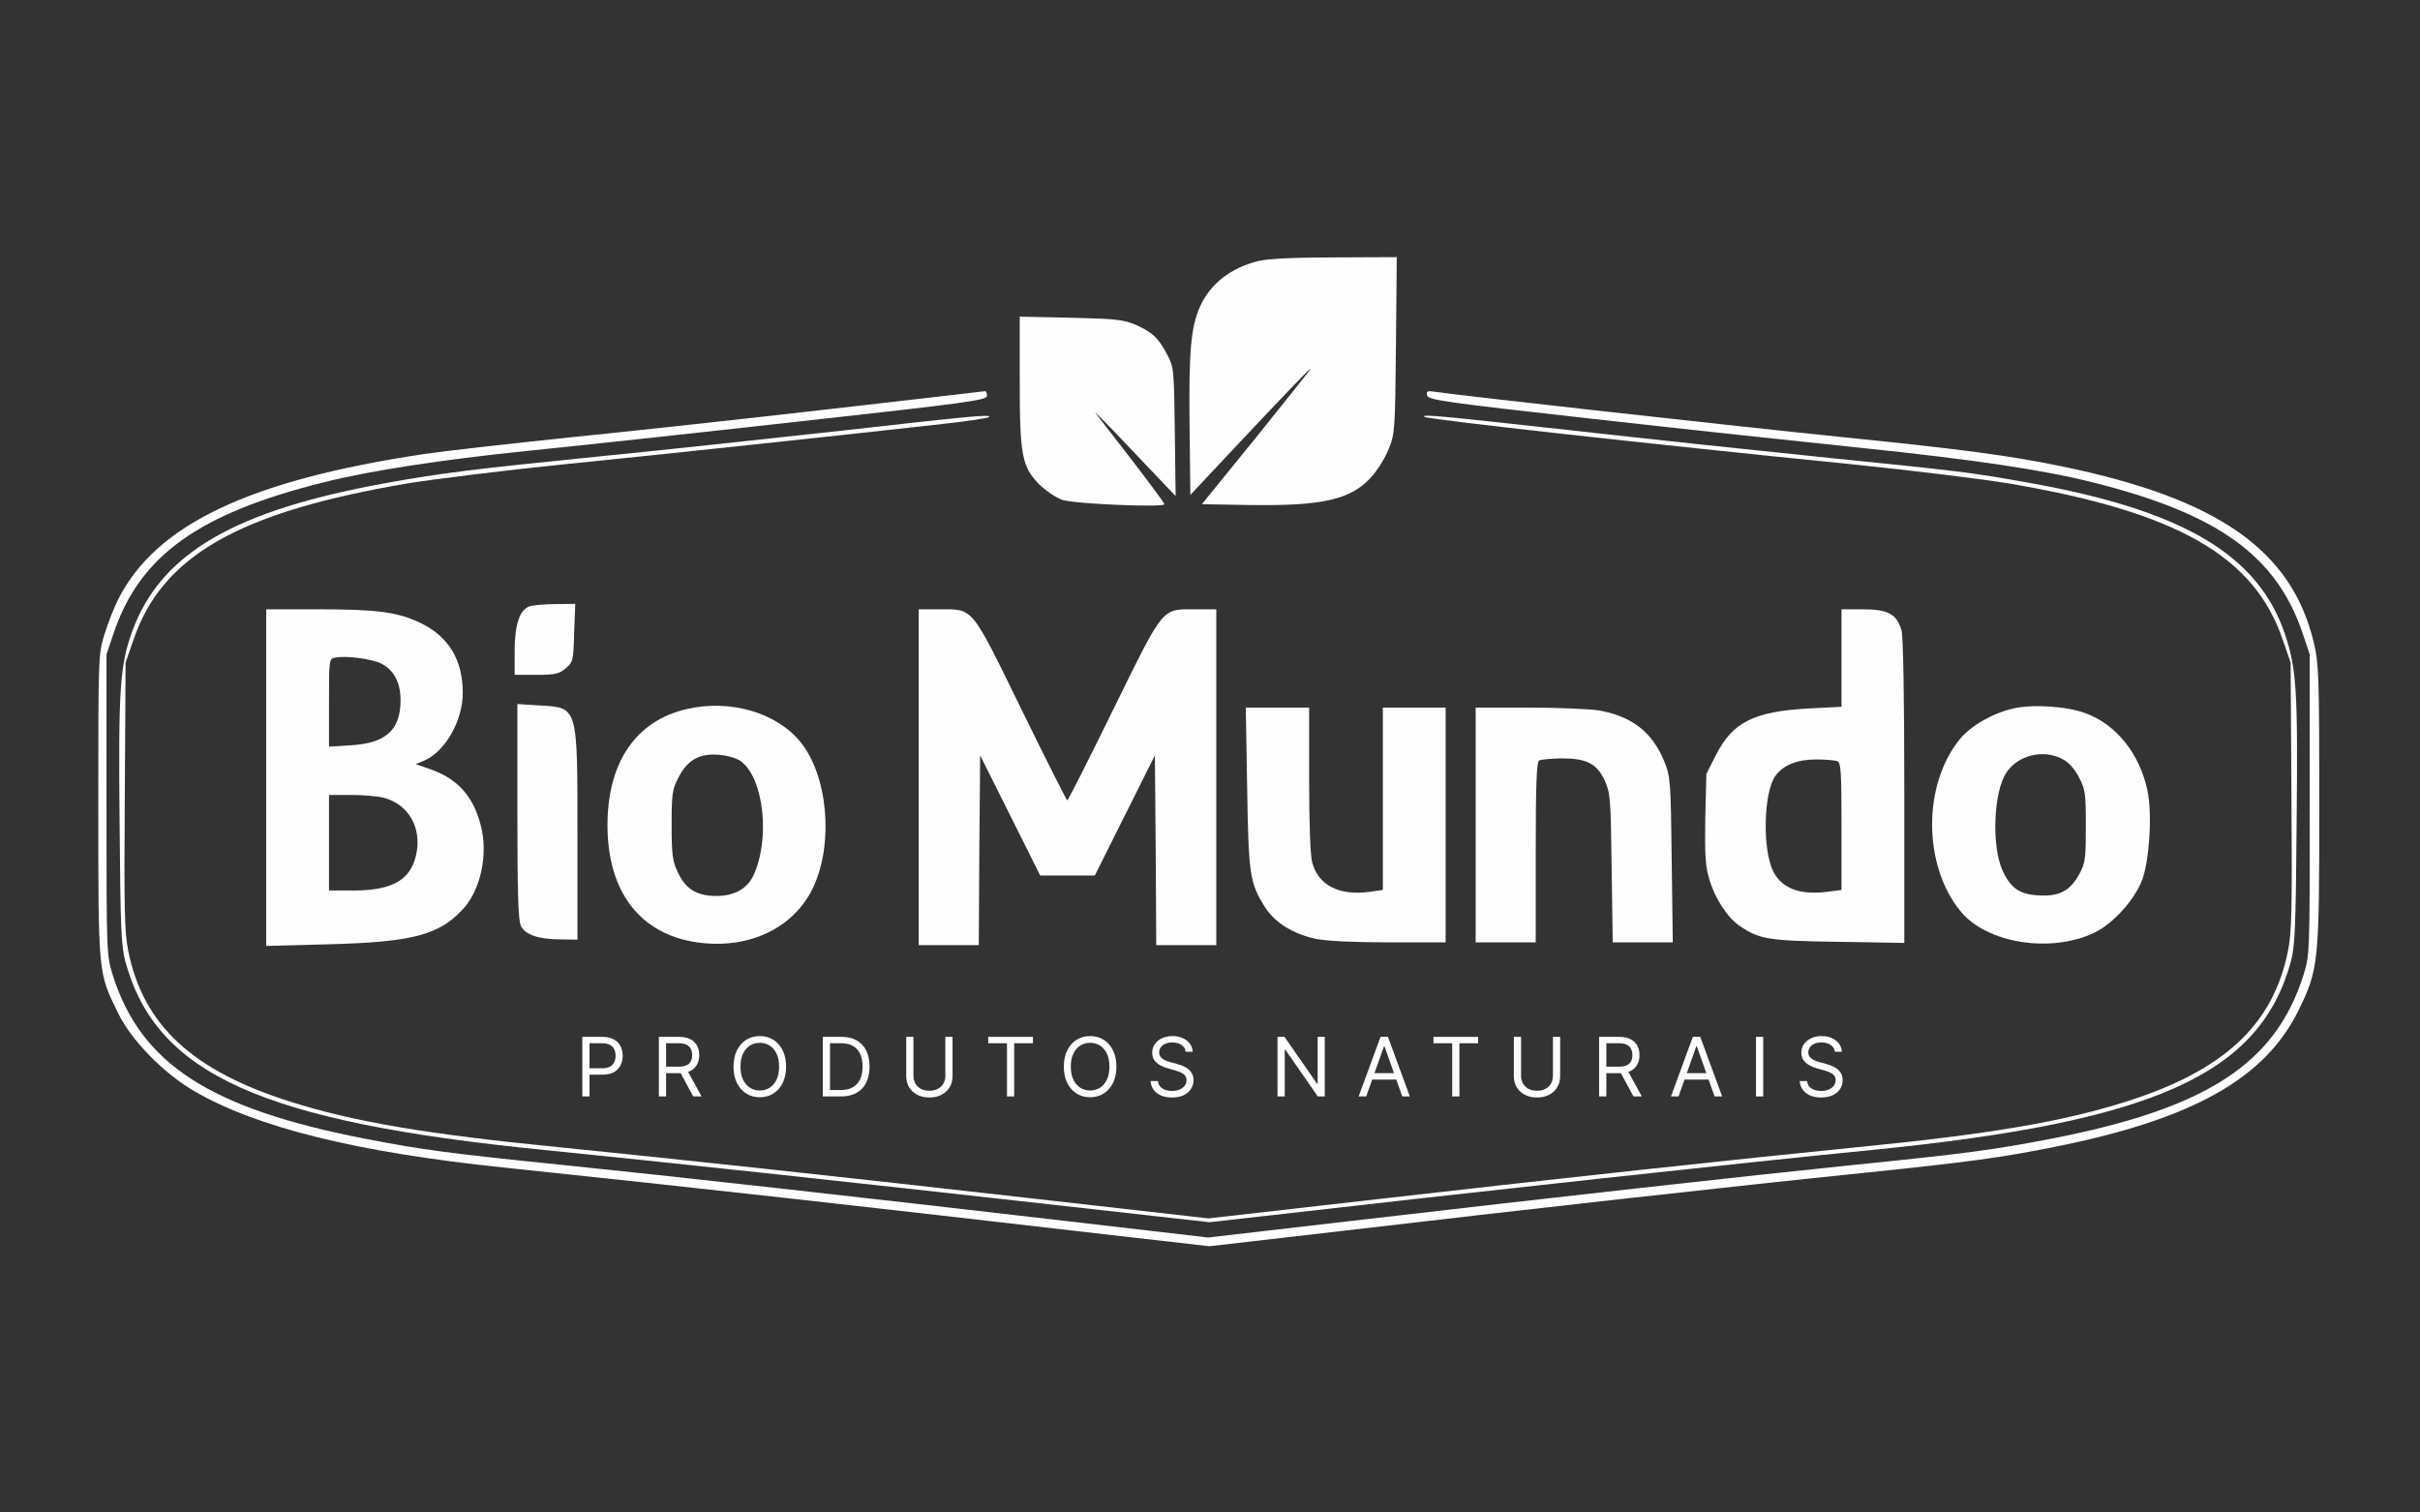 <svg width="320" height="200" viewBox="0 0 320 200" fill="none" xmlns="http://www.w3.org/2000/svg">
<rect x="0" y="0" width="320" height="200" fill="#333333" stroke="none"/>
<path d="M77 144.984V137.108H79.661C80.279 137.108 80.784 137.219 81.177 137.442C81.572 137.663 81.864 137.961 82.054 138.338C82.243 138.715 82.338 139.136 82.338 139.6C82.338 140.064 82.243 140.486 82.054 140.865C81.867 141.245 81.577 141.547 81.184 141.773C80.792 141.996 80.29 142.107 79.677 142.107H77.769V141.261H79.646C80.069 141.261 80.409 141.188 80.665 141.042C80.922 140.896 81.108 140.699 81.223 140.45C81.341 140.199 81.4 139.915 81.4 139.6C81.4 139.285 81.341 139.002 81.223 138.754C81.108 138.505 80.92 138.31 80.661 138.169C80.402 138.026 80.059 137.954 79.631 137.954H77.954V144.984H77Z" fill="#FEFEFE"/>
<path d="M87.124 144.984V137.108H89.785C90.401 137.108 90.906 137.213 91.301 137.423C91.695 137.631 91.988 137.917 92.177 138.281C92.367 138.645 92.462 139.059 92.462 139.523C92.462 139.987 92.367 140.399 92.177 140.758C91.988 141.116 91.697 141.399 91.304 141.604C90.912 141.806 90.411 141.907 89.801 141.907H87.647V141.046H89.77C90.19 141.046 90.529 140.984 90.785 140.861C91.044 140.738 91.231 140.564 91.347 140.338C91.465 140.11 91.524 139.838 91.524 139.523C91.524 139.208 91.465 138.932 91.347 138.696C91.229 138.46 91.04 138.278 90.781 138.15C90.522 138.019 90.18 137.954 89.754 137.954H88.078V144.984H87.124ZM90.831 141.446L92.77 144.984H91.662L89.754 141.446H90.831Z" fill="#FEFEFE"/>
<path d="M103.946 141.046C103.946 141.877 103.796 142.595 103.496 143.2C103.196 143.805 102.785 144.271 102.262 144.6C101.739 144.928 101.141 145.092 100.47 145.092C99.798 145.092 99.2 144.928 98.677 144.6C98.154 144.271 97.743 143.805 97.443 143.2C97.143 142.595 96.993 141.877 96.993 141.046C96.993 140.215 97.143 139.497 97.443 138.892C97.743 138.287 98.154 137.82 98.677 137.492C99.2 137.164 99.798 137 100.47 137C101.141 137 101.739 137.164 102.262 137.492C102.785 137.82 103.196 138.287 103.496 138.892C103.796 139.497 103.946 140.215 103.946 141.046ZM103.023 141.046C103.023 140.364 102.909 139.788 102.681 139.319C102.455 138.85 102.149 138.495 101.762 138.254C101.377 138.013 100.947 137.892 100.47 137.892C99.993 137.892 99.561 138.013 99.174 138.254C98.789 138.495 98.483 138.85 98.254 139.319C98.029 139.788 97.916 140.364 97.916 141.046C97.916 141.728 98.029 142.304 98.254 142.773C98.483 143.242 98.789 143.597 99.174 143.838C99.561 144.079 99.993 144.2 100.47 144.2C100.947 144.2 101.377 144.079 101.762 143.838C102.149 143.597 102.455 143.242 102.681 142.773C102.909 142.304 103.023 141.728 103.023 141.046Z" fill="#FEFEFE"/>
<path d="M111.23 144.984H108.799V137.108H111.338C112.102 137.108 112.756 137.265 113.299 137.581C113.843 137.894 114.259 138.344 114.549 138.931C114.839 139.515 114.984 140.215 114.984 141.031C114.984 141.851 114.837 142.557 114.545 143.15C114.253 143.739 113.827 144.193 113.268 144.511C112.709 144.827 112.03 144.984 111.23 144.984ZM109.753 144.138H111.168C111.82 144.138 112.359 144.013 112.788 143.761C113.216 143.51 113.535 143.152 113.745 142.688C113.955 142.224 114.061 141.672 114.061 141.031C114.061 140.395 113.957 139.847 113.749 139.388C113.541 138.927 113.231 138.573 112.818 138.327C112.406 138.078 111.891 137.954 111.276 137.954H109.753V144.138Z" fill="#FEFEFE"/>
<path d="M125.002 137.108H125.955V142.323C125.955 142.861 125.829 143.342 125.575 143.765C125.323 144.186 124.968 144.518 124.509 144.761C124.05 145.002 123.512 145.123 122.894 145.123C122.276 145.123 121.738 145.002 121.279 144.761C120.82 144.518 120.463 144.186 120.21 143.765C119.958 143.342 119.833 142.861 119.833 142.323V137.108H120.786V142.246C120.786 142.631 120.871 142.973 121.04 143.273C121.21 143.57 121.451 143.805 121.763 143.977C122.079 144.146 122.456 144.23 122.894 144.23C123.333 144.23 123.709 144.146 124.025 143.977C124.34 143.805 124.581 143.57 124.748 143.273C124.917 142.973 125.002 142.631 125.002 142.246V137.108Z" fill="#FEFEFE"/>
<path d="M130.679 137.954V137.108H136.586V137.954H134.109V144.984H133.155V137.954H130.679Z" fill="#FEFEFE"/>
<path d="M147.625 141.046C147.625 141.877 147.475 142.595 147.175 143.2C146.875 143.805 146.464 144.271 145.941 144.6C145.418 144.928 144.82 145.092 144.148 145.092C143.477 145.092 142.879 144.928 142.356 144.6C141.833 144.271 141.422 143.805 141.122 143.2C140.822 142.595 140.672 141.877 140.672 141.046C140.672 140.215 140.822 139.497 141.122 138.892C141.422 138.287 141.833 137.82 142.356 137.492C142.879 137.164 143.477 137 144.148 137C144.82 137 145.418 137.164 145.941 137.492C146.464 137.82 146.875 138.287 147.175 138.892C147.475 139.497 147.625 140.215 147.625 141.046ZM146.702 141.046C146.702 140.364 146.588 139.788 146.36 139.319C146.134 138.85 145.828 138.495 145.441 138.254C145.056 138.013 144.625 137.892 144.148 137.892C143.671 137.892 143.239 138.013 142.852 138.254C142.468 138.495 142.161 138.85 141.933 139.319C141.707 139.788 141.595 140.364 141.595 141.046C141.595 141.728 141.707 142.304 141.933 142.773C142.161 143.242 142.468 143.597 142.852 143.838C143.239 144.079 143.671 144.2 144.148 144.2C144.625 144.2 145.056 144.079 145.441 143.838C145.828 143.597 146.134 143.242 146.36 142.773C146.588 142.304 146.702 141.728 146.702 141.046Z" fill="#FEFEFE"/>
<path d="M156.786 139.077C156.739 138.687 156.552 138.385 156.224 138.169C155.896 137.954 155.493 137.846 155.016 137.846C154.668 137.846 154.363 137.903 154.101 138.015C153.842 138.128 153.64 138.283 153.493 138.481C153.35 138.678 153.278 138.902 153.278 139.154C153.278 139.364 153.328 139.545 153.428 139.696C153.531 139.845 153.661 139.969 153.82 140.069C153.979 140.167 154.146 140.247 154.32 140.311C154.495 140.373 154.655 140.423 154.801 140.461L155.601 140.677C155.806 140.731 156.034 140.805 156.286 140.9C156.539 140.995 156.782 141.124 157.012 141.288C157.246 141.45 157.438 141.658 157.589 141.911C157.741 142.165 157.816 142.477 157.816 142.846C157.816 143.272 157.705 143.656 157.482 144C157.261 144.343 156.938 144.616 156.513 144.819C156.089 145.021 155.575 145.123 154.97 145.123C154.406 145.123 153.918 145.032 153.505 144.85C153.095 144.668 152.772 144.414 152.536 144.088C152.302 143.763 152.17 143.384 152.14 142.954H153.124C153.15 143.251 153.25 143.497 153.424 143.692C153.601 143.884 153.824 144.028 154.093 144.123C154.365 144.215 154.657 144.261 154.97 144.261C155.334 144.261 155.661 144.202 155.951 144.084C156.241 143.964 156.47 143.797 156.639 143.584C156.809 143.369 156.893 143.118 156.893 142.831C156.893 142.569 156.82 142.356 156.674 142.192C156.528 142.028 156.336 141.895 156.097 141.792C155.859 141.69 155.601 141.6 155.324 141.523L154.355 141.246C153.74 141.069 153.252 140.817 152.893 140.488C152.534 140.16 152.355 139.731 152.355 139.2C152.355 138.759 152.474 138.374 152.713 138.046C152.954 137.715 153.277 137.459 153.682 137.277C154.09 137.092 154.545 137 155.047 137C155.555 137 156.006 137.091 156.401 137.273C156.796 137.453 157.109 137.699 157.339 138.011C157.573 138.324 157.696 138.679 157.709 139.077H156.786Z" fill="#FEFEFE"/>
<path d="M175.175 137.108V144.984H174.252L169.959 138.8H169.883V144.984H168.929V137.108H169.852L174.159 143.307H174.236V137.108H175.175Z" fill="#FEFEFE"/>
<path d="M180.655 144.984H179.655L182.548 137.108H183.532L186.424 144.984H185.424L183.071 138.354H183.009L180.655 144.984ZM181.025 141.907H185.055V142.754H181.025V141.907Z" fill="#FEFEFE"/>
<path d="M189.549 137.954V137.108H195.457V137.954H192.98V144.984H192.026V137.954H189.549Z" fill="#FEFEFE"/>
<path d="M205.347 137.108H206.301V142.323C206.301 142.861 206.174 143.342 205.92 143.765C205.669 144.186 205.314 144.518 204.855 144.761C204.396 145.002 203.857 145.123 203.239 145.123C202.622 145.123 202.083 145.002 201.624 144.761C201.165 144.518 200.809 144.186 200.555 143.765C200.304 143.342 200.178 142.861 200.178 142.323V137.108H201.132V142.246C201.132 142.631 201.216 142.973 201.386 143.273C201.555 143.57 201.796 143.805 202.109 143.977C202.424 144.146 202.801 144.23 203.239 144.23C203.678 144.23 204.055 144.146 204.37 143.977C204.686 143.805 204.927 143.57 205.093 143.273C205.262 142.973 205.347 142.631 205.347 142.246V137.108Z" fill="#FEFEFE"/>
<path d="M211.455 144.984V137.108H214.116C214.731 137.108 215.237 137.213 215.631 137.423C216.026 137.631 216.319 137.917 216.508 138.281C216.698 138.645 216.793 139.059 216.793 139.523C216.793 139.987 216.698 140.399 216.508 140.758C216.319 141.116 216.028 141.399 215.635 141.604C215.243 141.806 214.742 141.907 214.131 141.907H211.978V141.046H214.101C214.521 141.046 214.86 140.984 215.116 140.861C215.375 140.738 215.562 140.564 215.678 140.338C215.796 140.11 215.854 139.838 215.854 139.523C215.854 139.208 215.796 138.932 215.678 138.696C215.56 138.46 215.371 138.278 215.112 138.15C214.853 138.019 214.511 137.954 214.085 137.954H212.408V144.984H211.455ZM215.162 141.446L217.101 144.984H215.993L214.085 141.446H215.162Z" fill="#FEFEFE"/>
<path d="M221.954 144.984H220.954L223.847 137.108H224.831L227.723 144.984H226.723L224.37 138.354H224.308L221.954 144.984ZM222.324 141.907H226.354V142.754H222.324V141.907Z" fill="#FEFEFE"/>
<path d="M233.153 137.108V144.984H232.199V137.108H233.153Z" fill="#FEFEFE"/>
<path d="M242.622 139.077C242.576 138.687 242.389 138.385 242.061 138.169C241.733 137.954 241.33 137.846 240.853 137.846C240.504 137.846 240.199 137.903 239.938 138.015C239.679 138.128 239.476 138.283 239.33 138.481C239.186 138.678 239.115 138.902 239.115 139.154C239.115 139.364 239.165 139.545 239.265 139.696C239.367 139.845 239.498 139.969 239.657 140.069C239.816 140.167 239.983 140.247 240.157 140.311C240.331 140.373 240.492 140.423 240.638 140.461L241.438 140.677C241.643 140.731 241.871 140.805 242.122 140.9C242.376 140.995 242.618 141.124 242.849 141.288C243.082 141.45 243.275 141.658 243.426 141.911C243.577 142.165 243.653 142.477 243.653 142.846C243.653 143.272 243.541 143.656 243.318 144C243.098 144.343 242.775 144.616 242.349 144.819C241.926 145.021 241.412 145.123 240.807 145.123C240.243 145.123 239.754 145.032 239.342 144.85C238.931 144.668 238.608 144.414 238.372 144.088C238.139 143.763 238.007 143.384 237.976 142.954H238.961C238.986 143.251 239.086 143.497 239.261 143.692C239.438 143.884 239.661 144.028 239.93 144.123C240.202 144.215 240.494 144.261 240.807 144.261C241.171 144.261 241.498 144.202 241.788 144.084C242.077 143.964 242.307 143.797 242.476 143.584C242.645 143.369 242.73 143.118 242.73 142.831C242.73 142.569 242.657 142.356 242.511 142.192C242.365 142.028 242.172 141.895 241.934 141.792C241.695 141.69 241.438 141.6 241.161 141.523L240.192 141.246C239.576 141.069 239.089 140.817 238.73 140.488C238.371 140.16 238.192 139.731 238.192 139.2C238.192 138.759 238.311 138.374 238.549 138.046C238.79 137.715 239.113 137.459 239.519 137.277C239.926 137.092 240.381 137 240.884 137C241.392 137 241.843 137.091 242.238 137.273C242.633 137.453 242.945 137.699 243.176 138.011C243.409 138.324 243.532 138.679 243.545 139.077H242.622Z" fill="#FEFEFE"/>
<path d="M166.43 34.505C162.675 35.444 160.004 37.538 158.632 40.643C157.476 43.314 157.188 46.491 157.296 56.13L157.404 65.444L162.242 60.282C170.798 51.184 173.614 48.26 173.289 48.801C173.108 49.09 169.787 53.242 165.96 58.007L158.921 66.671L165.202 66.78C174.986 66.924 178.704 66.058 181.412 62.989C182.206 62.087 183.217 60.462 183.65 59.307C184.444 57.394 184.48 56.744 184.588 45.624L184.697 34L176.466 34.036C171.231 34.036 167.585 34.217 166.43 34.505Z" fill="#FEFEFE"/>
<path d="M134.841 50.318C134.841 60.318 135.13 61.726 137.477 64.108C138.307 64.903 139.643 65.805 140.437 66.094C141.989 66.635 153.975 67.141 153.975 66.671C153.975 66.527 151.989 63.856 149.607 60.751C147.188 57.646 145.058 54.866 144.841 54.578C144.625 54.289 146.141 55.805 148.235 58.007C150.293 60.173 152.747 62.773 153.722 63.783L155.455 65.588L155.347 57.105C155.238 48.729 155.238 48.585 154.3 46.816C153.108 44.614 152.459 44 150.184 42.953C148.56 42.267 147.621 42.159 141.628 42.014L134.841 41.87V50.318Z" fill="#FEFEFE"/>
<path d="M109.931 54.072C98.921 55.336 83.397 57.032 75.455 57.827C67.513 58.657 58.812 59.632 56.141 60.029C32.928 63.495 20.581 69.379 15.599 79.307C15.094 80.318 14.3 82.339 13.83 83.82C13 86.527 13 86.563 13 106.563C13 128.982 12.964 128.585 15.635 134C17.368 137.574 21.628 141.906 25.635 144.253C33.939 149.09 47.188 152.375 66.718 154.397C91.195 156.96 112.964 159.379 148.199 163.458L159.931 164.794L177.44 162.773C200.473 160.065 230.87 156.671 246.213 155.119C260.473 153.639 264.48 153.097 271.7 151.653C289.931 148.007 299.498 142.628 303.939 133.603C306.61 128.115 306.682 127.357 306.682 106.31C306.682 89.235 306.61 87.754 305.96 84.975C303.036 72.736 293.289 65.913 272.567 61.653C265.744 60.245 259.209 59.379 243.866 57.827C229.318 56.346 192.459 52.231 189.968 51.834C188.74 51.653 188.596 51.69 188.704 52.267C188.812 52.881 190.762 53.17 210.473 55.372C222.386 56.708 238.487 58.44 246.213 59.235C260.798 60.751 270.184 62.123 276.718 63.783C293.217 67.899 300.978 73.458 304.444 83.639L305.419 86.527V106.383C305.419 126.202 305.419 126.238 304.588 128.946C300.87 140.679 291.809 146.563 271.267 150.57C263.65 152.051 259.787 152.556 245.166 154.036C230.726 155.516 205.455 158.332 178.451 161.473L159.751 163.639L141.087 161.473C114.047 158.332 88.776 155.516 74.336 154.036C59.715 152.556 55.852 152.051 48.235 150.57C27.693 146.563 18.632 140.679 14.913 128.946C14.083 126.238 14.083 126.202 14.083 106.383V86.527L15.058 83.639C18.523 73.458 26.285 67.899 42.783 63.783C48.921 62.231 58.451 60.787 69.643 59.632C75.419 59.054 91.484 57.321 105.347 55.769C128.235 53.242 130.509 52.917 130.509 52.339C130.509 51.978 130.401 51.69 130.256 51.726C130.076 51.762 120.942 52.809 109.931 54.072Z" fill="#FEFEFE"/>
<path d="M111.195 56.96C101.664 58.007 87.296 59.559 79.245 60.354C62.675 62.014 58.379 62.556 51.339 63.819C31.014 67.466 21.267 73.134 17.476 83.495C15.852 87.971 15.635 91.292 15.816 108.91C15.924 122.628 16.032 125.119 16.574 127.141C20.653 142.051 34.552 148.332 71.845 152.051C85.599 153.422 113.253 156.383 139.895 159.379L159.931 161.617L166.971 160.823C193.722 157.754 231.086 153.675 247.657 152.051C284.949 148.332 298.848 142.051 302.928 127.141C303.469 125.119 303.577 122.628 303.686 108.838C303.866 91.545 303.686 88.477 302.17 83.928C298.632 73.35 288.668 67.466 268.162 63.819C260.473 62.448 259.209 62.303 242.061 60.57C233.216 59.668 217.873 58.043 207.946 56.924C189.931 54.939 187.982 54.758 188.343 55.119C188.632 55.444 217.873 58.693 244.949 61.401C252.783 62.195 262.097 63.35 265.635 63.928C287.946 67.718 298.126 73.531 301.881 84.686L302.892 87.61L303 105.264C303.108 120.426 303.036 123.35 302.531 125.805C300.545 135.588 294.011 141.617 281.05 145.697C272.747 148.332 262.964 149.993 245.671 151.69C230.437 153.206 204.949 155.949 180.437 158.765L159.787 161.112L137.476 158.585C111.411 155.625 89.281 153.242 73.83 151.69C56.538 149.993 46.754 148.332 38.451 145.697C25.491 141.617 18.956 135.588 16.971 125.805C16.465 123.35 16.393 120.426 16.502 105.264L16.61 87.61L17.621 84.686C21.375 73.531 31.52 67.718 53.866 63.928C57.404 63.35 66.718 62.195 74.552 61.401C88.198 60.029 112.169 57.466 124.66 56.058C127.91 55.697 130.653 55.3 130.762 55.155C131.159 54.758 128.776 54.975 111.195 56.96Z" fill="#FEFEFE"/>
<path d="M69.931 80.209C68.668 80.751 68.054 82.664 68.054 86.166V89.235H70.906C73.433 89.235 73.903 89.126 74.805 88.368C75.78 87.538 75.816 87.357 75.924 83.675L76.069 79.848L73.397 79.884C71.953 79.884 70.401 80.029 69.931 80.209Z" fill="#FEFEFE"/>
<path d="M35.202 102.809V125.083L43.433 124.866C54.372 124.578 57.982 123.675 61.123 120.318C63.541 117.791 64.588 113.025 63.578 109.162C62.567 105.227 60.473 102.917 56.718 101.653L54.949 101.04L56.032 100.606C58.848 99.415 61.195 95.336 61.195 91.617C61.195 87.285 59.318 84.18 55.672 82.412C52.639 80.931 49.968 80.57 41.989 80.57H35.202V102.809ZM50.365 87.718C52.097 88.585 53 90.282 52.964 92.7C52.928 96.563 50.978 98.296 46.357 98.549L43.505 98.729V92.917C43.505 87.213 43.505 87.105 44.336 86.96C45.708 86.671 49.029 87.105 50.365 87.718ZM50.834 105.516C54.083 106.419 55.816 109.523 55.022 113.061C54.264 116.383 51.881 117.718 46.863 117.754H43.505V111.437V105.119H46.502C48.126 105.119 50.076 105.3 50.834 105.516Z" fill="#FEFEFE"/>
<path d="M121.484 102.773V124.975H125.455H129.426L129.498 112.448L129.607 99.885L133.578 107.827L137.549 115.769H141.159H144.769L148.74 107.827L152.711 99.885L152.82 112.412L152.892 124.975H156.863H160.834V102.773V80.57H158.126C153.542 80.57 154.011 79.993 147.224 93.783C143.975 100.426 141.231 105.841 141.123 105.841C141.051 105.841 138.307 100.426 135.058 93.783C128.307 79.993 128.776 80.57 124.191 80.57H121.484V102.773Z" fill="#FEFEFE"/>
<path d="M243.505 86.996V93.459L239.282 93.675C231.953 94.072 229.137 95.444 226.899 99.848L225.635 102.339L225.491 108.188C225.419 112.881 225.491 114.505 225.996 116.166C226.718 118.729 228.379 121.292 230.004 122.412C232.639 124.217 233.758 124.397 243.072 124.542L251.809 124.686V104.686C251.809 92.123 251.664 84.217 251.448 83.386C250.834 81.22 249.679 80.57 246.357 80.57H243.505V86.996ZM242.928 100.643C243.433 100.823 243.505 101.942 243.505 109.271V117.682L241.52 117.935C237.982 118.368 235.599 117.466 234.48 115.227C233.036 112.375 233.181 104.758 234.769 102.592C235.816 101.148 237.657 100.426 240.148 100.426C241.375 100.426 242.603 100.534 242.928 100.643Z" fill="#FEFEFE"/>
<path d="M68.415 107.321C68.415 118.043 68.523 121.762 68.884 122.448C69.462 123.603 71.231 124.217 74.119 124.217L76.357 124.253V110.534C76.357 93.242 76.466 93.567 71.267 93.278L68.415 93.097V107.321Z" fill="#FEFEFE"/>
<path d="M90.87 93.747C84.119 95.263 80.329 100.787 80.329 109.09C80.329 117.935 84.625 123.531 92.206 124.614C99.101 125.588 105.13 122.664 107.621 117.141C110.256 111.292 109.426 102.484 105.816 98.079C102.639 94.217 96.574 92.448 90.87 93.747ZM97.946 100.643C101.015 102.881 101.881 110.967 99.607 115.805C98.776 117.538 97.079 118.477 94.733 118.477C92.134 118.477 90.617 117.538 89.607 115.3C88.921 113.856 88.812 112.953 88.812 109.09C88.812 104.975 88.885 104.397 89.715 102.809C90.906 100.498 92.459 99.596 95.058 99.812C96.177 99.884 97.368 100.245 97.946 100.643Z" fill="#FEFEFE"/>
<path d="M266.249 93.675C263.541 94.289 260.617 95.949 259.173 97.718C254.227 103.747 254.264 114.433 259.245 120.498C262.711 124.758 271.231 126.094 276.971 123.314C279.426 122.123 282.206 119.054 283.253 116.383C284.227 113.783 284.625 107.466 283.939 104.433C282.892 99.632 279.823 95.805 275.816 94.325C273.325 93.386 268.848 93.097 266.249 93.675ZM272.747 100.39C273.578 100.823 274.336 101.689 274.913 102.809C275.744 104.397 275.816 104.939 275.816 109.271C275.816 113.458 275.744 114.108 274.986 115.516C273.758 117.791 272.35 118.549 269.606 118.404C267.007 118.26 265.852 117.43 264.769 115.047C263.325 111.762 263.614 104.686 265.31 102.159C266.827 99.848 270.22 99.018 272.747 100.39Z" fill="#FEFEFE"/>
<path d="M164.913 104.108C165.094 115.661 165.238 116.744 167.296 119.993C168.596 122.014 170.978 123.495 173.975 124.144C175.347 124.433 179.029 124.614 183.686 124.614H191.159V109.09V93.567H187.007H182.856V105.624V117.682L181.051 117.935C177.079 118.476 174.264 117.032 173.505 114C173.253 112.989 173.108 108.729 173.108 102.989V93.567H168.921H164.733L164.913 104.108Z" fill="#FEFEFE"/>
<path d="M195.13 109.09V124.614H199.101H203.072V112.736C203.072 104.036 203.18 100.751 203.505 100.57C203.722 100.426 205.058 100.318 206.466 100.282C209.823 100.282 211.159 100.967 212.206 103.242C212.928 104.83 213 105.661 213.108 114.758L213.253 124.614H217.224H221.195L221.05 113.675C220.942 103.458 220.87 102.664 220.112 100.787C218.523 96.816 215.78 94.686 211.339 93.928C210.076 93.747 205.888 93.567 202.097 93.567H195.13V109.09Z" fill="#FEFEFE"/>
</svg>

